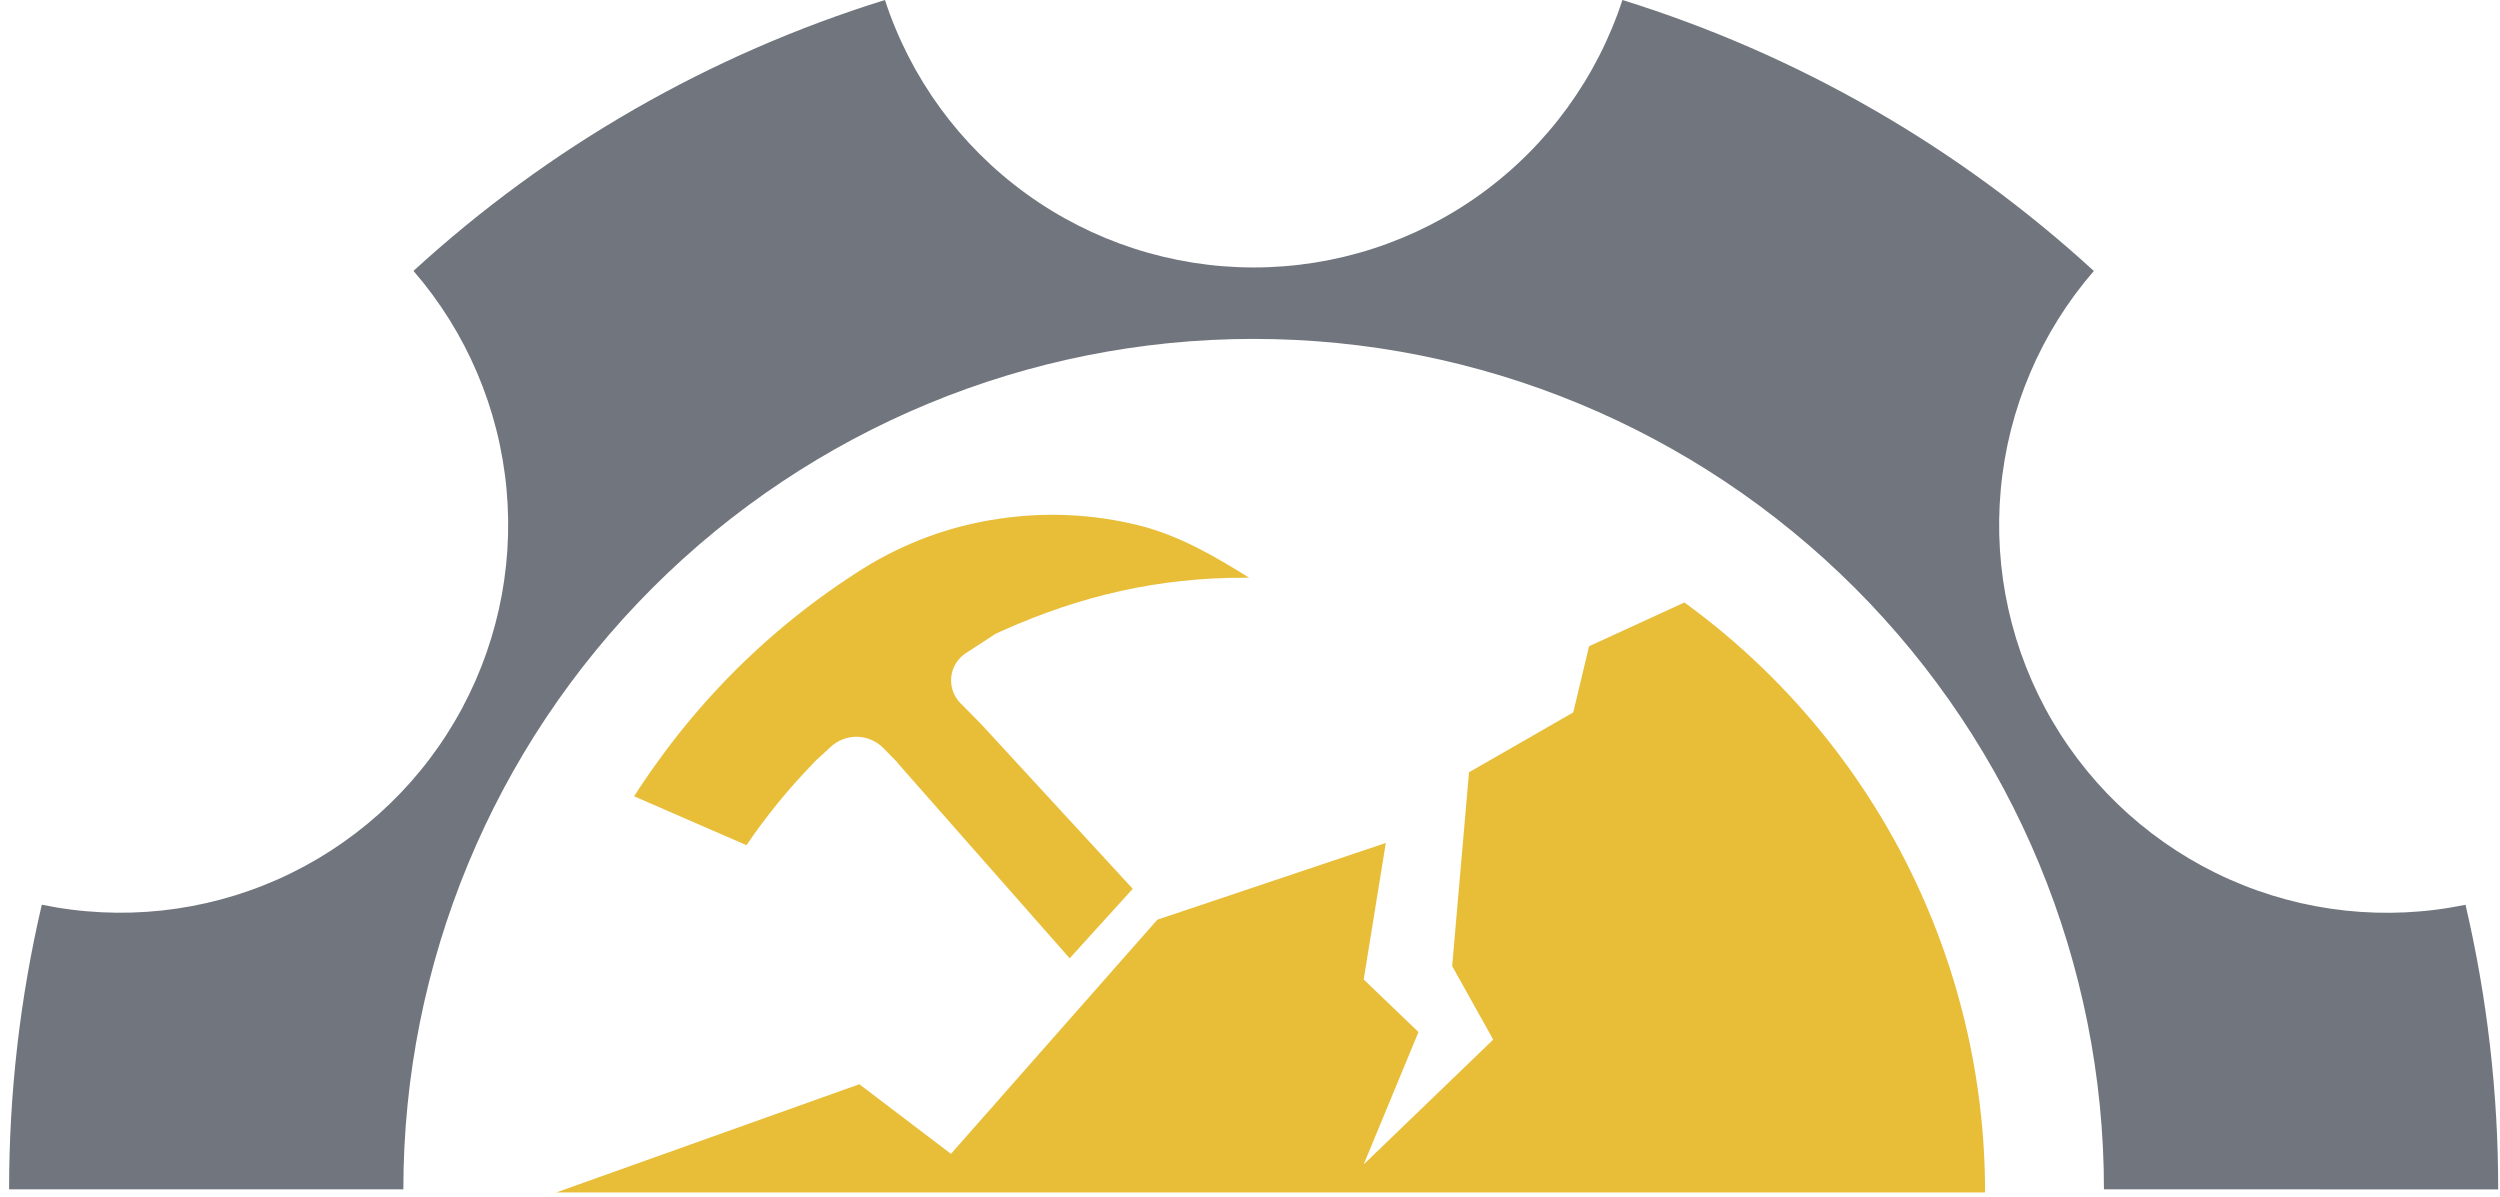 <svg width="261" height="125" viewBox="0 0 261 125" fill="none" xmlns="http://www.w3.org/2000/svg">
<path d="M207.24 124.496C207.251 112.487 204.413 100.645 198.957 89.939C193.502 79.233 185.584 69.967 175.851 62.898L165.898 67.465L164.249 74.374L153.366 80.624L151.605 100.862L155.892 108.534L142.37 121.562L148.089 107.745L142.37 102.257L144.679 88.006L120.829 96.013L99.28 120.463L89.716 113.194L58.056 124.496L207.24 124.496Z" fill="#E8BE39"/>
<path d="M219.652 124.166C219.652 100.619 210.299 78.036 193.652 61.386C177.004 44.736 154.425 35.382 130.881 35.382C107.338 35.382 84.759 44.736 68.111 61.386C51.463 78.036 42.111 100.619 42.111 124.166L0.95 124.166C0.944 114.162 2.089 104.192 4.364 94.45C12.653 96.165 21.272 95.239 29.008 91.801C36.743 88.363 43.207 82.586 47.49 75.283C51.772 67.981 53.658 59.519 52.883 51.088C52.108 42.657 48.71 34.682 43.167 28.283C57.288 15.34 74.097 5.681 92.389 0C95.042 8.119 100.194 15.192 107.108 20.207C114.022 25.222 122.344 27.922 130.885 27.922C139.425 27.922 147.748 25.222 154.662 20.207C161.575 15.192 166.727 8.119 169.381 0C187.671 5.684 204.477 15.345 218.596 28.29C213.053 34.688 209.655 42.664 208.88 51.095C208.104 59.525 209.99 67.987 214.273 75.29C218.556 82.593 225.019 88.37 232.755 91.808C240.491 95.246 249.109 96.172 257.399 94.457C259.673 104.198 260.819 114.169 260.812 124.173L219.652 124.166Z" fill="#71767E"/>
<path d="M93.758 79.709L111.673 100.047L118.259 92.79L102.564 75.744L102.367 75.533L100.279 73.422C99.923 73.064 99.652 72.631 99.485 72.155C99.318 71.679 99.259 71.171 99.312 70.669C99.366 70.167 99.531 69.684 99.795 69.254C100.059 68.824 100.416 68.458 100.839 68.184L103.954 66.159L104.086 66.093L104.389 65.954C104.508 65.895 104.632 65.842 104.757 65.796L103.954 66.159L104.086 66.093L104.389 65.954C104.508 65.895 104.632 65.842 104.757 65.796C112.898 62.167 121.013 60.299 129.924 60.314C129.924 60.314 129.707 60.274 130.412 60.314C126.798 58.06 123.071 55.891 118.939 54.86C114.159 53.667 109.169 53.422 104.257 54.165C99.254 54.895 94.456 56.651 90.162 59.324C89.589 59.681 89.016 60.05 88.457 60.426C85.916 62.114 83.479 63.953 81.159 65.934C76.517 69.895 72.364 74.397 68.79 79.346C67.888 80.58 67.018 81.846 66.202 83.133L77.932 88.239C79.97 85.235 82.264 82.415 84.788 79.808C84.941 79.627 85.106 79.457 85.282 79.3L86.718 77.98C87.474 77.275 88.476 76.895 89.509 76.921C90.542 76.947 91.523 77.377 92.244 78.119L93.739 79.649" fill="#E8BE39"/>
</svg>
